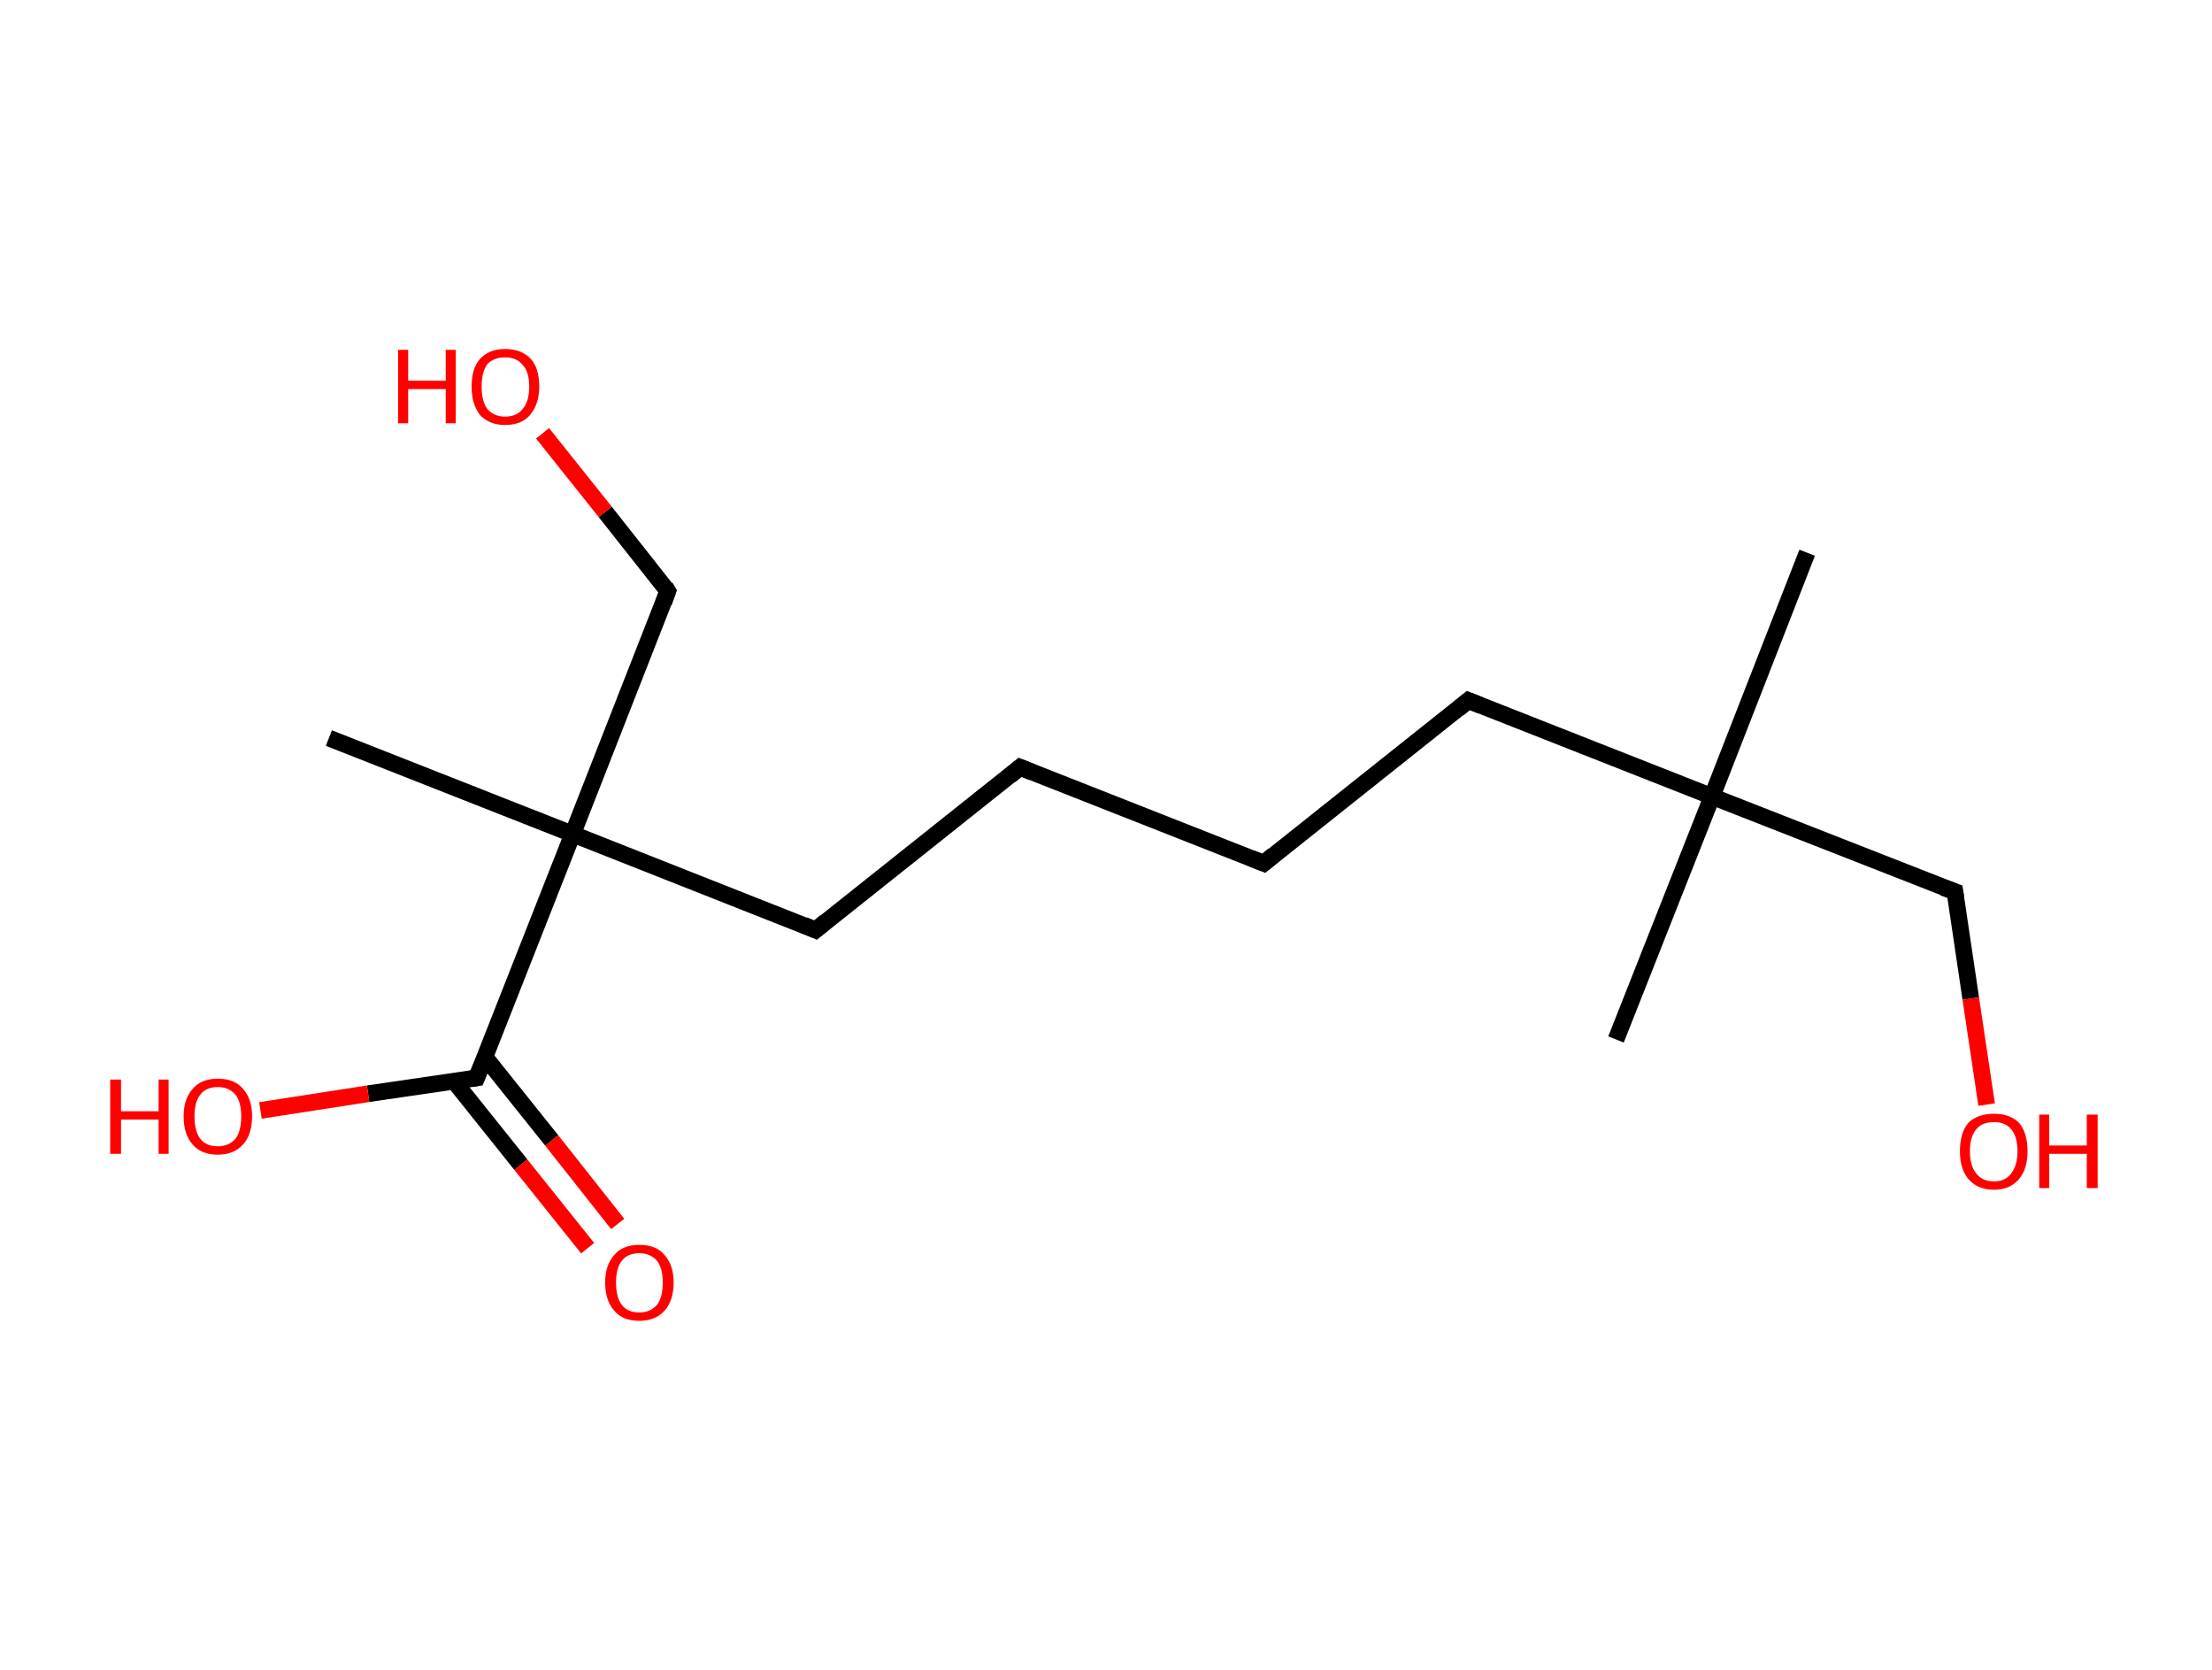 <?xml version='1.0' encoding='ASCII' standalone='yes'?>
<svg xmlns="http://www.w3.org/2000/svg" xmlns:rdkit="http://www.rdkit.org/xml" xmlns:xlink="http://www.w3.org/1999/xlink" version="1.1" baseProfile="full" xml:space="preserve" width="265px" height="200px" viewBox="0 0 265 200">
<!-- END OF HEADER -->
<rect style="opacity:1.0;fill:#FFFFFF;stroke:none" width="265.0" height="200.0" x="0.0" y="0.0"> </rect>
<path class="bond-0 atom-0 atom-1" d="M 216.5,66.2 L 205.1,95.4" style="fill:none;fill-rule:evenodd;stroke:#000000;stroke-width:2.0px;stroke-linecap:butt;stroke-linejoin:miter;stroke-opacity:1"/>
<path class="bond-1 atom-1 atom-2" d="M 205.1,95.4 L 193.6,124.5" style="fill:none;fill-rule:evenodd;stroke:#000000;stroke-width:2.0px;stroke-linecap:butt;stroke-linejoin:miter;stroke-opacity:1"/>
<path class="bond-2 atom-1 atom-3" d="M 205.1,95.4 L 234.2,106.8" style="fill:none;fill-rule:evenodd;stroke:#000000;stroke-width:2.0px;stroke-linecap:butt;stroke-linejoin:miter;stroke-opacity:1"/>
<path class="bond-3 atom-3 atom-4" d="M 234.2,106.8 L 236.1,119.6" style="fill:none;fill-rule:evenodd;stroke:#000000;stroke-width:2.0px;stroke-linecap:butt;stroke-linejoin:miter;stroke-opacity:1"/>
<path class="bond-3 atom-3 atom-4" d="M 236.1,119.6 L 238.0,132.3" style="fill:none;fill-rule:evenodd;stroke:#FF0000;stroke-width:2.0px;stroke-linecap:butt;stroke-linejoin:miter;stroke-opacity:1"/>
<path class="bond-4 atom-1 atom-5" d="M 205.1,95.4 L 175.9,83.9" style="fill:none;fill-rule:evenodd;stroke:#000000;stroke-width:2.0px;stroke-linecap:butt;stroke-linejoin:miter;stroke-opacity:1"/>
<path class="bond-5 atom-5 atom-6" d="M 175.9,83.9 L 151.4,103.4" style="fill:none;fill-rule:evenodd;stroke:#000000;stroke-width:2.0px;stroke-linecap:butt;stroke-linejoin:miter;stroke-opacity:1"/>
<path class="bond-6 atom-6 atom-7" d="M 151.4,103.4 L 122.2,91.9" style="fill:none;fill-rule:evenodd;stroke:#000000;stroke-width:2.0px;stroke-linecap:butt;stroke-linejoin:miter;stroke-opacity:1"/>
<path class="bond-7 atom-7 atom-8" d="M 122.2,91.9 L 97.7,111.4" style="fill:none;fill-rule:evenodd;stroke:#000000;stroke-width:2.0px;stroke-linecap:butt;stroke-linejoin:miter;stroke-opacity:1"/>
<path class="bond-8 atom-8 atom-9" d="M 97.7,111.4 L 68.6,99.9" style="fill:none;fill-rule:evenodd;stroke:#000000;stroke-width:2.0px;stroke-linecap:butt;stroke-linejoin:miter;stroke-opacity:1"/>
<path class="bond-9 atom-9 atom-10" d="M 68.6,99.9 L 39.4,88.4" style="fill:none;fill-rule:evenodd;stroke:#000000;stroke-width:2.0px;stroke-linecap:butt;stroke-linejoin:miter;stroke-opacity:1"/>
<path class="bond-10 atom-9 atom-11" d="M 68.6,99.9 L 80.0,70.8" style="fill:none;fill-rule:evenodd;stroke:#000000;stroke-width:2.0px;stroke-linecap:butt;stroke-linejoin:miter;stroke-opacity:1"/>
<path class="bond-11 atom-11 atom-12" d="M 80.0,70.8 L 72.5,61.3" style="fill:none;fill-rule:evenodd;stroke:#000000;stroke-width:2.0px;stroke-linecap:butt;stroke-linejoin:miter;stroke-opacity:1"/>
<path class="bond-11 atom-11 atom-12" d="M 72.5,61.3 L 65.0,51.9" style="fill:none;fill-rule:evenodd;stroke:#FF0000;stroke-width:2.0px;stroke-linecap:butt;stroke-linejoin:miter;stroke-opacity:1"/>
<path class="bond-12 atom-9 atom-13" d="M 68.6,99.9 L 57.1,129.1" style="fill:none;fill-rule:evenodd;stroke:#000000;stroke-width:2.0px;stroke-linecap:butt;stroke-linejoin:miter;stroke-opacity:1"/>
<path class="bond-13 atom-13 atom-14" d="M 54.4,129.5 L 62.4,139.5" style="fill:none;fill-rule:evenodd;stroke:#000000;stroke-width:2.0px;stroke-linecap:butt;stroke-linejoin:miter;stroke-opacity:1"/>
<path class="bond-13 atom-13 atom-14" d="M 62.4,139.5 L 70.4,149.5" style="fill:none;fill-rule:evenodd;stroke:#FF0000;stroke-width:2.0px;stroke-linecap:butt;stroke-linejoin:miter;stroke-opacity:1"/>
<path class="bond-13 atom-13 atom-14" d="M 58.1,126.6 L 66.1,136.6" style="fill:none;fill-rule:evenodd;stroke:#000000;stroke-width:2.0px;stroke-linecap:butt;stroke-linejoin:miter;stroke-opacity:1"/>
<path class="bond-13 atom-13 atom-14" d="M 66.1,136.6 L 74.0,146.6" style="fill:none;fill-rule:evenodd;stroke:#FF0000;stroke-width:2.0px;stroke-linecap:butt;stroke-linejoin:miter;stroke-opacity:1"/>
<path class="bond-14 atom-13 atom-15" d="M 57.1,129.1 L 44.1,131.0" style="fill:none;fill-rule:evenodd;stroke:#000000;stroke-width:2.0px;stroke-linecap:butt;stroke-linejoin:miter;stroke-opacity:1"/>
<path class="bond-14 atom-13 atom-15" d="M 44.1,131.0 L 31.2,133.0" style="fill:none;fill-rule:evenodd;stroke:#FF0000;stroke-width:2.0px;stroke-linecap:butt;stroke-linejoin:miter;stroke-opacity:1"/>
<path d="M 232.8,106.3 L 234.2,106.8 L 234.3,107.5" style="fill:none;stroke:#000000;stroke-width:2.0px;stroke-linecap:butt;stroke-linejoin:miter;stroke-opacity:1;"/>
<path d="M 177.4,84.5 L 175.9,83.9 L 174.7,84.9" style="fill:none;stroke:#000000;stroke-width:2.0px;stroke-linecap:butt;stroke-linejoin:miter;stroke-opacity:1;"/>
<path d="M 152.6,102.4 L 151.4,103.4 L 149.9,102.8" style="fill:none;stroke:#000000;stroke-width:2.0px;stroke-linecap:butt;stroke-linejoin:miter;stroke-opacity:1;"/>
<path d="M 123.7,92.5 L 122.2,91.9 L 121.0,92.9" style="fill:none;stroke:#000000;stroke-width:2.0px;stroke-linecap:butt;stroke-linejoin:miter;stroke-opacity:1;"/>
<path d="M 98.9,110.4 L 97.7,111.4 L 96.3,110.8" style="fill:none;stroke:#000000;stroke-width:2.0px;stroke-linecap:butt;stroke-linejoin:miter;stroke-opacity:1;"/>
<path d="M 79.5,72.2 L 80.0,70.8 L 79.7,70.3" style="fill:none;stroke:#000000;stroke-width:2.0px;stroke-linecap:butt;stroke-linejoin:miter;stroke-opacity:1;"/>
<path d="M 57.7,127.6 L 57.1,129.1 L 56.4,129.2" style="fill:none;stroke:#000000;stroke-width:2.0px;stroke-linecap:butt;stroke-linejoin:miter;stroke-opacity:1;"/>
<path class="atom-4" d="M 234.8 137.9 Q 234.8 135.7, 235.8 134.5 Q 236.9 133.4, 238.9 133.4 Q 240.8 133.4, 241.9 134.5 Q 242.9 135.7, 242.9 137.9 Q 242.9 140.0, 241.9 141.2 Q 240.8 142.5, 238.9 142.5 Q 236.9 142.5, 235.8 141.2 Q 234.8 140.0, 234.8 137.9 M 238.9 141.5 Q 240.2 141.5, 240.9 140.6 Q 241.7 139.6, 241.7 137.9 Q 241.7 136.1, 240.9 135.2 Q 240.2 134.4, 238.9 134.4 Q 237.5 134.4, 236.8 135.2 Q 236.0 136.1, 236.0 137.9 Q 236.0 139.7, 236.8 140.6 Q 237.5 141.5, 238.9 141.5 " fill="#FF0000"/>
<path class="atom-4" d="M 244.3 133.5 L 245.5 133.5 L 245.5 137.2 L 250.0 137.2 L 250.0 133.5 L 251.3 133.5 L 251.3 142.3 L 250.0 142.3 L 250.0 138.2 L 245.5 138.2 L 245.5 142.3 L 244.3 142.3 L 244.3 133.5 " fill="#FF0000"/>
<path class="atom-12" d="M 47.7 41.9 L 48.9 41.9 L 48.9 45.6 L 53.4 45.6 L 53.4 41.9 L 54.6 41.9 L 54.6 50.7 L 53.4 50.7 L 53.4 46.6 L 48.9 46.6 L 48.9 50.7 L 47.7 50.7 L 47.7 41.9 " fill="#FF0000"/>
<path class="atom-12" d="M 56.5 46.3 Q 56.5 44.1, 57.5 43.0 Q 58.6 41.8, 60.5 41.8 Q 62.5 41.8, 63.6 43.0 Q 64.6 44.1, 64.6 46.3 Q 64.6 48.4, 63.5 49.7 Q 62.5 50.9, 60.5 50.9 Q 58.6 50.9, 57.5 49.7 Q 56.5 48.4, 56.5 46.3 M 60.5 49.9 Q 61.9 49.9, 62.6 49.0 Q 63.4 48.1, 63.4 46.3 Q 63.4 44.5, 62.6 43.7 Q 61.9 42.8, 60.5 42.8 Q 59.2 42.8, 58.4 43.6 Q 57.7 44.5, 57.7 46.3 Q 57.7 48.1, 58.4 49.0 Q 59.2 49.9, 60.5 49.9 " fill="#FF0000"/>
<path class="atom-14" d="M 72.5 153.6 Q 72.5 151.5, 73.6 150.3 Q 74.6 149.1, 76.6 149.1 Q 78.6 149.1, 79.6 150.3 Q 80.7 151.5, 80.7 153.6 Q 80.7 155.8, 79.6 157.0 Q 78.5 158.2, 76.6 158.2 Q 74.6 158.2, 73.6 157.0 Q 72.5 155.8, 72.5 153.6 M 76.6 157.2 Q 77.9 157.2, 78.7 156.3 Q 79.4 155.4, 79.4 153.6 Q 79.4 151.9, 78.7 151.0 Q 77.9 150.1, 76.6 150.1 Q 75.2 150.1, 74.5 151.0 Q 73.8 151.9, 73.8 153.6 Q 73.8 155.4, 74.5 156.3 Q 75.2 157.2, 76.6 157.2 " fill="#FF0000"/>
<path class="atom-15" d="M 13.2 129.3 L 14.5 129.3 L 14.5 133.1 L 19.0 133.1 L 19.0 129.3 L 20.2 129.3 L 20.2 138.2 L 19.0 138.2 L 19.0 134.1 L 14.5 134.1 L 14.5 138.2 L 13.2 138.2 L 13.2 129.3 " fill="#FF0000"/>
<path class="atom-15" d="M 22.0 133.7 Q 22.0 131.6, 23.1 130.4 Q 24.1 129.2, 26.1 129.2 Q 28.1 129.2, 29.1 130.4 Q 30.2 131.6, 30.2 133.7 Q 30.2 135.9, 29.1 137.1 Q 28.0 138.3, 26.1 138.3 Q 24.1 138.3, 23.1 137.1 Q 22.0 135.9, 22.0 133.7 M 26.1 137.3 Q 27.4 137.3, 28.2 136.4 Q 28.9 135.5, 28.9 133.7 Q 28.9 132.0, 28.2 131.1 Q 27.4 130.2, 26.1 130.2 Q 24.7 130.2, 24.0 131.1 Q 23.3 132.0, 23.3 133.7 Q 23.3 135.5, 24.0 136.4 Q 24.7 137.3, 26.1 137.3 " fill="#FF0000"/>
</svg>
